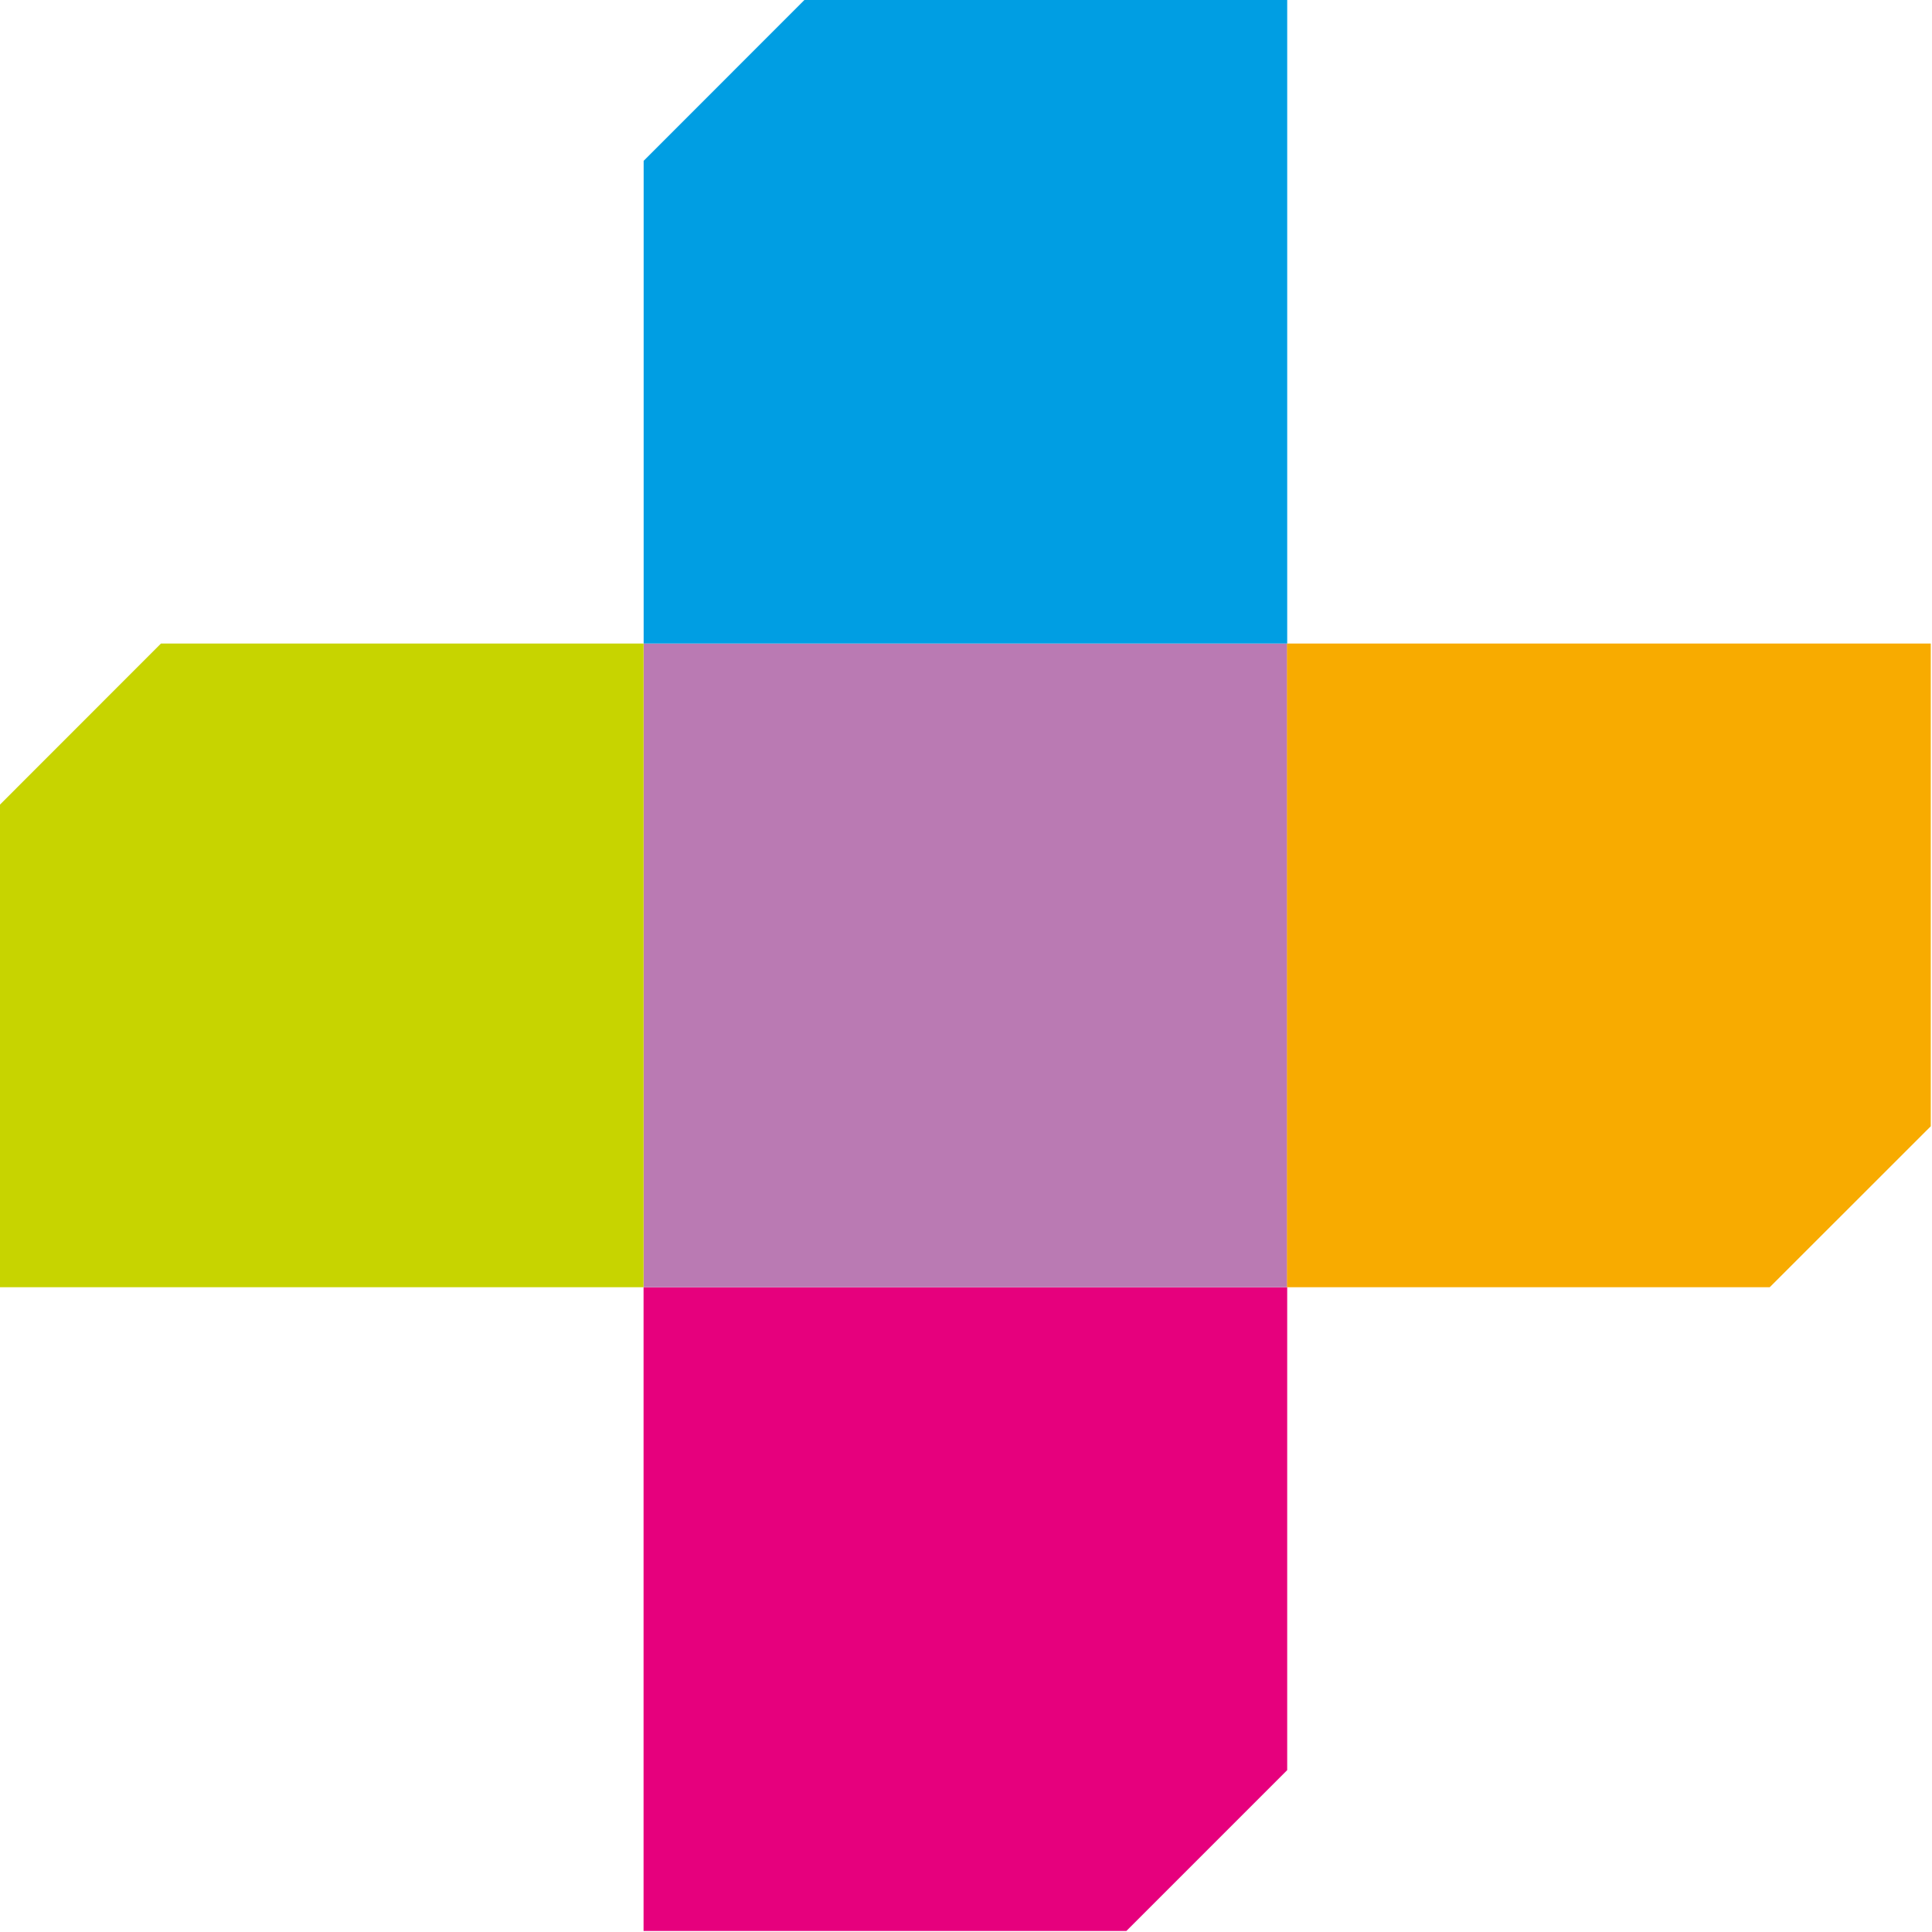 <?xml version="1.0" encoding="UTF-8" standalone="no"?>
<svg width="218px" height="218px" viewBox="0 0 218 218" version="1.1" xmlns="http://www.w3.org/2000/svg" xmlns:xlink="http://www.w3.org/1999/xlink">
    <!-- Generator: Sketch 3.7.2 (28276) - http://www.bohemiancoding.com/sketch -->
    <title>premium-plus-icon</title>
    <desc>Created with Sketch.</desc>
    <defs></defs>
    <g id="Page-1" stroke="none" stroke-width="1" fill="none" fill-rule="evenodd">
        <g id="premium-plus-icon">
            <g>
                <polygon id="Fill-1" fill="#E6007D" points="72.617 145.245 72.617 217.884 127.095 217.884 145.243 199.735 145.243 145.245"></polygon>
                <polygon id="Fill-2" fill="#BA7AB3" points="72.627 145.245 145.243 145.245 145.243 72.617 72.627 72.617"></polygon>
                <polygon id="Fill-3" fill="#C7D400" points="18.16 72.617 0 90.788 0 145.245 72.617 145.245 72.617 72.617"></polygon>
                <polygon id="Fill-4" fill="#F8AB00" points="145.222 72.617 145.222 145.245 199.691 145.245 217.861 127.085 217.861 72.617"></polygon>
                <polygon id="Fill-5" fill="#009EE3" points="90.765 0 72.627 18.148 72.627 72.617 145.244 72.617 145.244 0"></polygon>
            </g>
        </g>
    </g>
</svg>